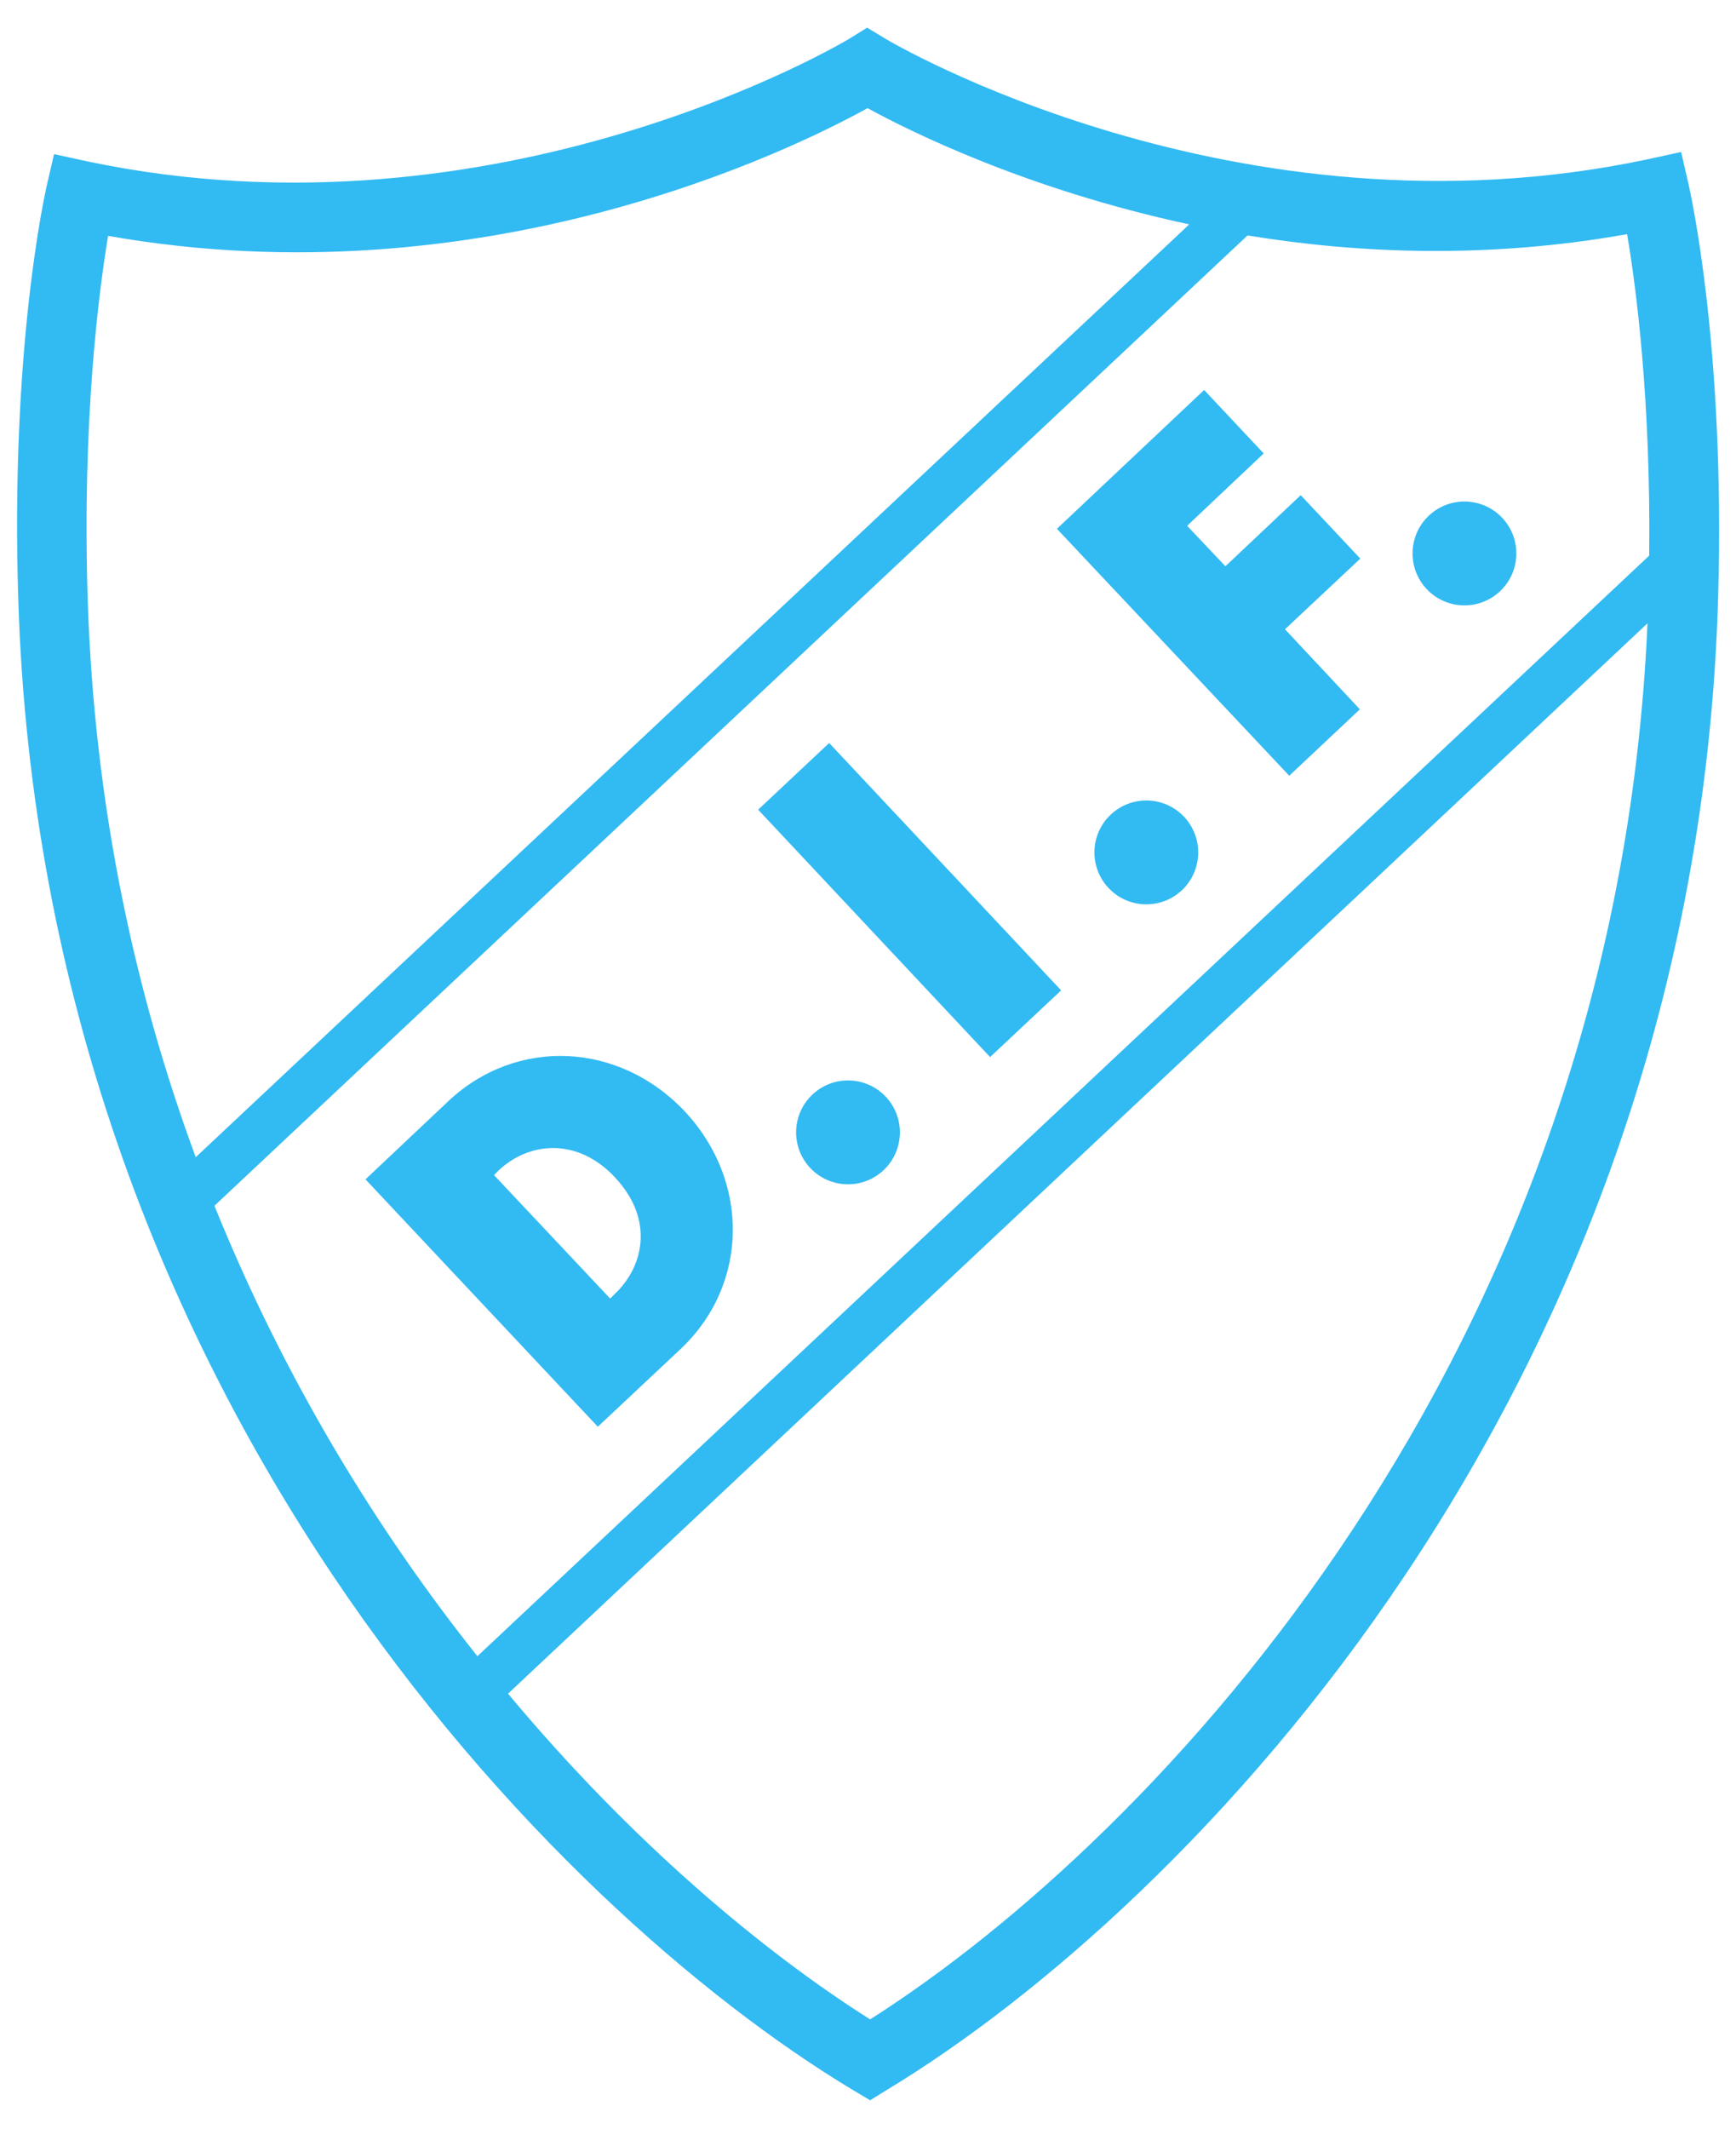 <?xml version="1.0" encoding="utf-8"?>
<!-- Generator: Adobe Illustrator 21.0.2, SVG Export Plug-In . SVG Version: 6.00 Build 0)  -->
<svg version="1.1" id="Layer_1" xmlns="http://www.w3.org/2000/svg" xmlns:xlink="http://www.w3.org/1999/xlink" x="0px" y="0px"
	 viewBox="0 0 408 500" style="enable-background:new 0 0 408 500;" xml:space="preserve">
<style type="text/css">
	.st0{fill:#32BAF2;}
</style>
<g>
	
		<rect x="202.4" y="171.5" transform="matrix(0.729 -0.684 0.684 0.729 -86.675 203.593)" class="st0" width="22.9" height="79.7"/>
	
		<ellipse transform="matrix(0.729 -0.684 0.684 0.729 -63.991 238.601)" class="st0" cx="269.5" cy="200.2" rx="12.2" ry="12.2"/>
	
		<ellipse transform="matrix(0.729 -0.684 0.684 0.729 -128.006 208.438)" class="st0" cx="199.4" cy="266" rx="12.2" ry="12.2"/>
	<path class="st0" d="M396.9,43.5l-1.8-7.8l-7.8,1.7C290.5,58,208.9,9.6,208.1,9.1l-4.3-2.6l-4.2,2.6c-0.8,0.5-82.2,49.2-179.1,28.8
		l-7.8-1.7L10.9,44c-0.3,1.5-8.5,37.5-6.6,96.9c5.8,186.5,125.9,307.7,196,349.9l4.2,2.5l4.2-2.6c70-42.4,189.8-163.9,195.1-350.4
		C405.5,81,397.2,45,396.9,43.5z M20.6,140.4c-1.3-41.6,2.6-71.7,4.8-85c87.9,15.5,160.4-20,178.5-30c10.2,5.6,37.8,19.2,75.6,27.3
		L46,271.8C31.6,232.8,22.1,188.9,20.6,140.4z M204.5,474.3c-25-15.8-55.9-41.5-85.1-76.5l267.8-251.4
		C379.7,318.6,271.2,431.9,204.5,474.3z M387.6,130.5L112.2,389C88.8,359.6,67,324.3,50.4,283.2L293.2,55.3
		c26.3,4.3,56.7,5.5,89.2-0.3C384.5,67.2,388,93.8,387.6,130.5z"/>
	<polygon class="st0" points="305.7,116.3 288,133 279,123.5 297,106.5 283,91.6 248.4,124.2 303,182.2 319.6,166.6 302,147.8 
		319.7,131.2 	"/>
	<path class="st0" d="M105.3,258.7L85.9,277l54.6,58.1l19.4-18.2c16.1-15.1,16.4-39.4,1.1-55.8C145.6,244.7,121.4,243.5,105.3,258.7
		z M144.5,303.9l-1.1,1.1l-27.3-29l1.2-1.2c7.2-6.7,18.5-7.6,27.2,1.7C154,286.6,151.1,297.7,144.5,303.9z"/>
	
		<ellipse transform="matrix(0.729 -0.684 0.684 0.729 4.332 270.795)" class="st0" cx="344.3" cy="129.9" rx="12.2" ry="12.2"/>
</g>
</svg>
